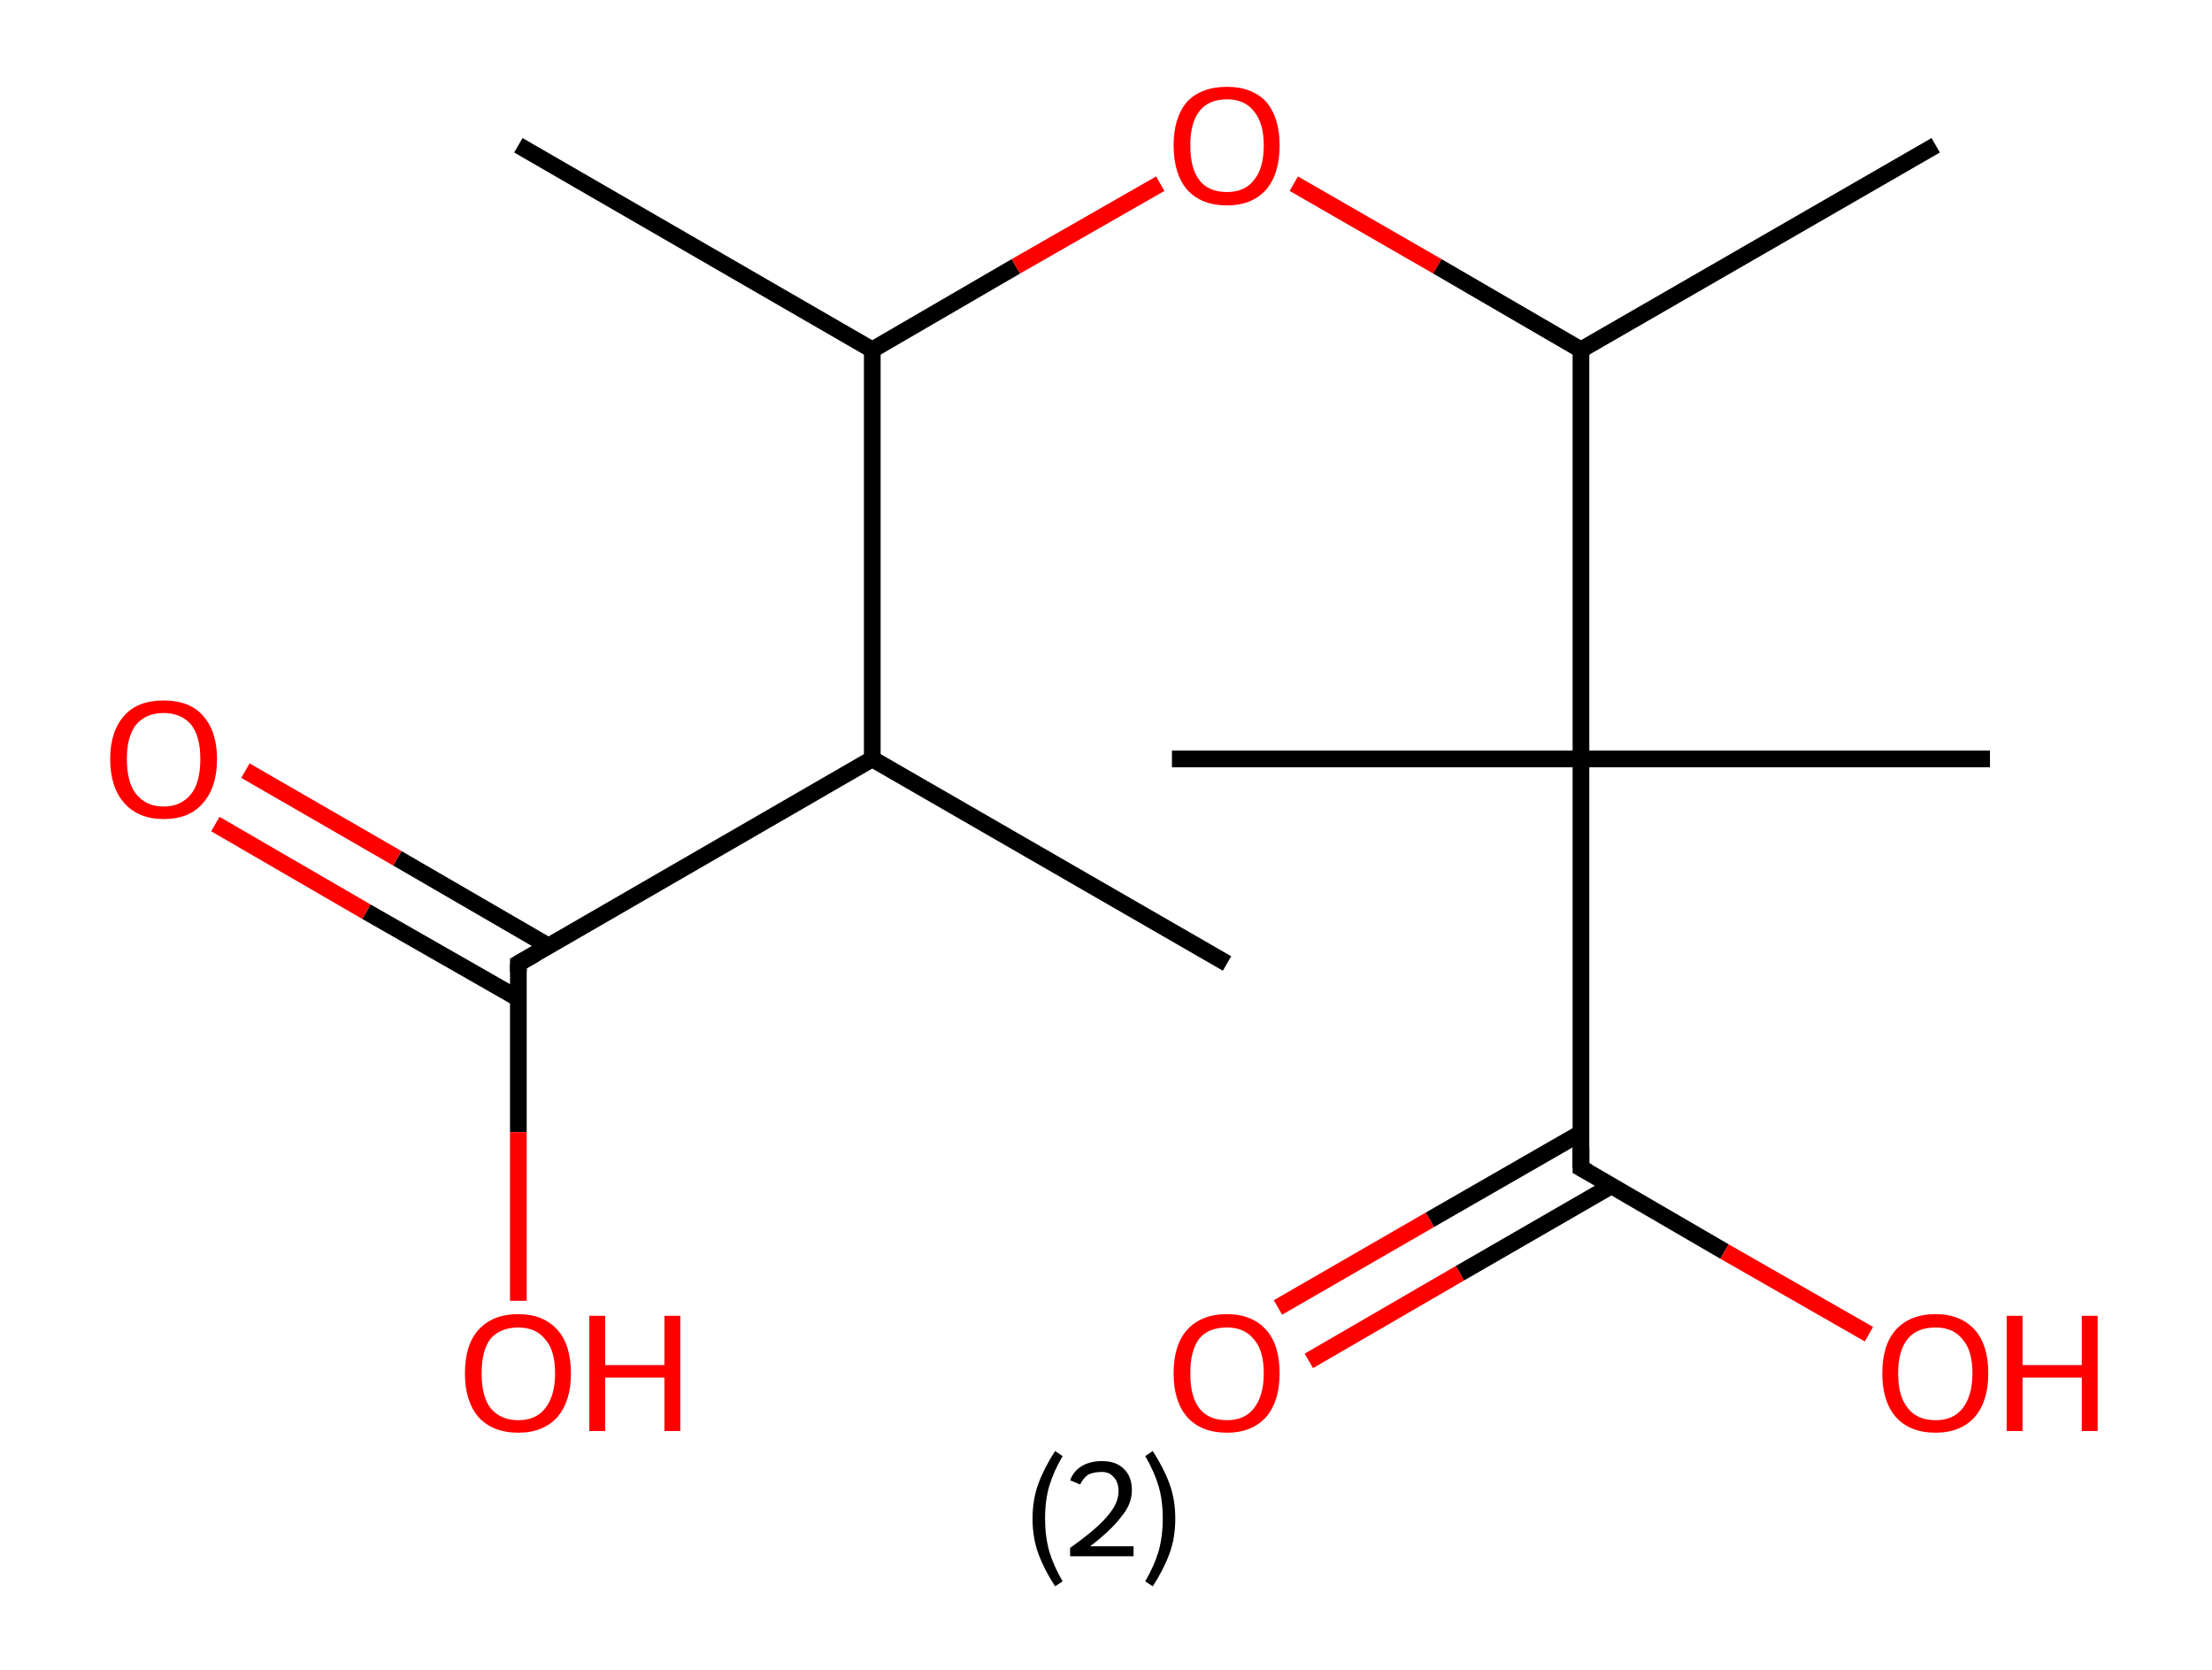 <?xml version='1.0' encoding='ASCII' standalone='yes'?>
<svg xmlns="http://www.w3.org/2000/svg" xmlns:rdkit="http://www.rdkit.org/xml" xmlns:xlink="http://www.w3.org/1999/xlink" version="1.1" baseProfile="full" xml:space="preserve" width="265px" height="200px" viewBox="0 0 265 200">
<!-- END OF HEADER -->
<rect style="opacity:1.0;fill:#FFFFFF;stroke:none" width="265.0" height="200.0" x="0.0" y="0.0"> </rect>
<path class="bond-0 atom-0 atom-1" d="M 62.1,17.4 L 104.5,41.9" style="fill:none;fill-rule:evenodd;stroke:#000000;stroke-width:2.0px;stroke-linecap:butt;stroke-linejoin:miter;stroke-opacity:1"/>
<path class="bond-1 atom-1 atom-2" d="M 104.5,41.9 L 121.7,31.9" style="fill:none;fill-rule:evenodd;stroke:#000000;stroke-width:2.0px;stroke-linecap:butt;stroke-linejoin:miter;stroke-opacity:1"/>
<path class="bond-1 atom-1 atom-2" d="M 121.7,31.9 L 139.0,22.0" style="fill:none;fill-rule:evenodd;stroke:#FF0000;stroke-width:2.0px;stroke-linecap:butt;stroke-linejoin:miter;stroke-opacity:1"/>
<path class="bond-2 atom-2 atom-3" d="M 155.0,22.0 L 172.2,31.9" style="fill:none;fill-rule:evenodd;stroke:#FF0000;stroke-width:2.0px;stroke-linecap:butt;stroke-linejoin:miter;stroke-opacity:1"/>
<path class="bond-2 atom-2 atom-3" d="M 172.2,31.9 L 189.4,41.9" style="fill:none;fill-rule:evenodd;stroke:#000000;stroke-width:2.0px;stroke-linecap:butt;stroke-linejoin:miter;stroke-opacity:1"/>
<path class="bond-3 atom-3 atom-4" d="M 189.4,41.9 L 231.9,17.4" style="fill:none;fill-rule:evenodd;stroke:#000000;stroke-width:2.0px;stroke-linecap:butt;stroke-linejoin:miter;stroke-opacity:1"/>
<path class="bond-4 atom-3 atom-5" d="M 189.4,41.9 L 189.4,90.9" style="fill:none;fill-rule:evenodd;stroke:#000000;stroke-width:2.0px;stroke-linecap:butt;stroke-linejoin:miter;stroke-opacity:1"/>
<path class="bond-5 atom-5 atom-6" d="M 189.4,90.9 L 140.4,90.9" style="fill:none;fill-rule:evenodd;stroke:#000000;stroke-width:2.0px;stroke-linecap:butt;stroke-linejoin:miter;stroke-opacity:1"/>
<path class="bond-6 atom-5 atom-7" d="M 189.4,90.9 L 238.4,90.9" style="fill:none;fill-rule:evenodd;stroke:#000000;stroke-width:2.0px;stroke-linecap:butt;stroke-linejoin:miter;stroke-opacity:1"/>
<path class="bond-7 atom-5 atom-8" d="M 189.4,90.9 L 189.4,139.9" style="fill:none;fill-rule:evenodd;stroke:#000000;stroke-width:2.0px;stroke-linecap:butt;stroke-linejoin:miter;stroke-opacity:1"/>
<path class="bond-8 atom-8 atom-9" d="M 189.4,135.7 L 171.3,146.1" style="fill:none;fill-rule:evenodd;stroke:#000000;stroke-width:2.0px;stroke-linecap:butt;stroke-linejoin:miter;stroke-opacity:1"/>
<path class="bond-8 atom-8 atom-9" d="M 171.3,146.1 L 153.1,156.6" style="fill:none;fill-rule:evenodd;stroke:#FF0000;stroke-width:2.0px;stroke-linecap:butt;stroke-linejoin:miter;stroke-opacity:1"/>
<path class="bond-8 atom-8 atom-9" d="M 193.1,142.0 L 174.9,152.5" style="fill:none;fill-rule:evenodd;stroke:#000000;stroke-width:2.0px;stroke-linecap:butt;stroke-linejoin:miter;stroke-opacity:1"/>
<path class="bond-8 atom-8 atom-9" d="M 174.9,152.5 L 156.8,163.0" style="fill:none;fill-rule:evenodd;stroke:#FF0000;stroke-width:2.0px;stroke-linecap:butt;stroke-linejoin:miter;stroke-opacity:1"/>
<path class="bond-9 atom-8 atom-10" d="M 189.4,139.9 L 206.6,149.9" style="fill:none;fill-rule:evenodd;stroke:#000000;stroke-width:2.0px;stroke-linecap:butt;stroke-linejoin:miter;stroke-opacity:1"/>
<path class="bond-9 atom-8 atom-10" d="M 206.6,149.9 L 223.9,159.8" style="fill:none;fill-rule:evenodd;stroke:#FF0000;stroke-width:2.0px;stroke-linecap:butt;stroke-linejoin:miter;stroke-opacity:1"/>
<path class="bond-10 atom-1 atom-11" d="M 104.5,41.9 L 104.5,90.9" style="fill:none;fill-rule:evenodd;stroke:#000000;stroke-width:2.0px;stroke-linecap:butt;stroke-linejoin:miter;stroke-opacity:1"/>
<path class="bond-11 atom-11 atom-12" d="M 104.5,90.9 L 147.0,115.4" style="fill:none;fill-rule:evenodd;stroke:#000000;stroke-width:2.0px;stroke-linecap:butt;stroke-linejoin:miter;stroke-opacity:1"/>
<path class="bond-12 atom-11 atom-13" d="M 104.5,90.9 L 62.1,115.4" style="fill:none;fill-rule:evenodd;stroke:#000000;stroke-width:2.0px;stroke-linecap:butt;stroke-linejoin:miter;stroke-opacity:1"/>
<path class="bond-13 atom-13 atom-14" d="M 65.7,113.3 L 47.6,102.8" style="fill:none;fill-rule:evenodd;stroke:#000000;stroke-width:2.0px;stroke-linecap:butt;stroke-linejoin:miter;stroke-opacity:1"/>
<path class="bond-13 atom-13 atom-14" d="M 47.6,102.8 L 29.4,92.3" style="fill:none;fill-rule:evenodd;stroke:#FF0000;stroke-width:2.0px;stroke-linecap:butt;stroke-linejoin:miter;stroke-opacity:1"/>
<path class="bond-13 atom-13 atom-14" d="M 62.1,119.6 L 43.9,109.2" style="fill:none;fill-rule:evenodd;stroke:#000000;stroke-width:2.0px;stroke-linecap:butt;stroke-linejoin:miter;stroke-opacity:1"/>
<path class="bond-13 atom-13 atom-14" d="M 43.9,109.2 L 25.8,98.7" style="fill:none;fill-rule:evenodd;stroke:#FF0000;stroke-width:2.0px;stroke-linecap:butt;stroke-linejoin:miter;stroke-opacity:1"/>
<path class="bond-14 atom-13 atom-15" d="M 62.1,115.4 L 62.1,135.6" style="fill:none;fill-rule:evenodd;stroke:#000000;stroke-width:2.0px;stroke-linecap:butt;stroke-linejoin:miter;stroke-opacity:1"/>
<path class="bond-14 atom-13 atom-15" d="M 62.1,135.6 L 62.1,155.8" style="fill:none;fill-rule:evenodd;stroke:#FF0000;stroke-width:2.0px;stroke-linecap:butt;stroke-linejoin:miter;stroke-opacity:1"/>
<path d="M 189.4,137.5 L 189.4,139.9 L 190.3,140.4" style="fill:none;stroke:#000000;stroke-width:2.0px;stroke-linecap:butt;stroke-linejoin:miter;stroke-opacity:1;"/>
<path d="M 64.2,114.2 L 62.1,115.4 L 62.1,116.4" style="fill:none;stroke:#000000;stroke-width:2.0px;stroke-linecap:butt;stroke-linejoin:miter;stroke-opacity:1;"/>
<path class="atom-2" d="M 140.6 17.4 Q 140.6 14.1, 142.2 12.2 Q 143.9 10.4, 147.0 10.4 Q 150.0 10.4, 151.7 12.2 Q 153.3 14.1, 153.3 17.4 Q 153.3 20.8, 151.7 22.7 Q 150.0 24.6, 147.0 24.6 Q 143.9 24.6, 142.2 22.7 Q 140.6 20.8, 140.6 17.4 M 147.0 23.0 Q 149.1 23.0, 150.2 21.6 Q 151.4 20.2, 151.4 17.4 Q 151.4 14.7, 150.2 13.3 Q 149.1 11.9, 147.0 11.9 Q 144.8 11.9, 143.7 13.3 Q 142.6 14.7, 142.6 17.4 Q 142.6 20.2, 143.7 21.6 Q 144.8 23.0, 147.0 23.0 " fill="#FF0000"/>
<path class="atom-9" d="M 140.6 164.5 Q 140.6 161.1, 142.2 159.3 Q 143.9 157.4, 147.0 157.4 Q 150.0 157.4, 151.7 159.3 Q 153.3 161.1, 153.3 164.5 Q 153.3 167.8, 151.7 169.7 Q 150.0 171.6, 147.0 171.6 Q 143.9 171.6, 142.2 169.7 Q 140.6 167.8, 140.6 164.5 M 147.0 170.1 Q 149.1 170.1, 150.2 168.7 Q 151.4 167.2, 151.4 164.5 Q 151.4 161.7, 150.2 160.4 Q 149.1 159.0, 147.0 159.0 Q 144.8 159.0, 143.7 160.3 Q 142.6 161.7, 142.6 164.5 Q 142.6 167.3, 143.7 168.7 Q 144.8 170.1, 147.0 170.1 " fill="#FF0000"/>
<path class="atom-10" d="M 225.5 164.5 Q 225.5 161.1, 227.1 159.3 Q 228.8 157.4, 231.9 157.4 Q 234.9 157.4, 236.6 159.3 Q 238.2 161.1, 238.2 164.5 Q 238.2 167.8, 236.6 169.7 Q 234.9 171.6, 231.9 171.6 Q 228.8 171.6, 227.1 169.7 Q 225.5 167.8, 225.5 164.5 M 231.9 170.1 Q 234.0 170.1, 235.1 168.7 Q 236.3 167.2, 236.3 164.5 Q 236.3 161.7, 235.1 160.4 Q 234.0 159.0, 231.9 159.0 Q 229.7 159.0, 228.6 160.3 Q 227.4 161.7, 227.4 164.5 Q 227.4 167.3, 228.6 168.7 Q 229.7 170.1, 231.9 170.1 " fill="#FF0000"/>
<path class="atom-10" d="M 240.4 157.6 L 242.3 157.6 L 242.3 163.5 L 249.4 163.5 L 249.4 157.6 L 251.3 157.6 L 251.3 171.4 L 249.4 171.4 L 249.4 165.0 L 242.3 165.0 L 242.3 171.4 L 240.4 171.4 L 240.4 157.6 " fill="#FF0000"/>
<path class="atom-14" d="M 13.2 90.9 Q 13.2 87.6, 14.9 85.7 Q 16.5 83.9, 19.6 83.9 Q 22.7 83.9, 24.3 85.7 Q 26.0 87.6, 26.0 90.9 Q 26.0 94.3, 24.3 96.2 Q 22.7 98.1, 19.6 98.1 Q 16.6 98.1, 14.9 96.2 Q 13.2 94.3, 13.2 90.9 M 19.6 96.6 Q 21.7 96.6, 22.9 95.1 Q 24.0 93.7, 24.0 90.9 Q 24.0 88.2, 22.9 86.8 Q 21.7 85.4, 19.6 85.4 Q 17.5 85.4, 16.3 86.8 Q 15.2 88.2, 15.2 90.9 Q 15.2 93.7, 16.3 95.1 Q 17.5 96.6, 19.6 96.6 " fill="#FF0000"/>
<path class="atom-15" d="M 55.7 164.5 Q 55.7 161.1, 57.3 159.3 Q 59.0 157.4, 62.1 157.4 Q 65.1 157.4, 66.8 159.3 Q 68.4 161.1, 68.4 164.5 Q 68.4 167.8, 66.8 169.7 Q 65.1 171.6, 62.1 171.6 Q 59.0 171.6, 57.3 169.7 Q 55.7 167.8, 55.7 164.5 M 62.1 170.1 Q 64.2 170.1, 65.3 168.7 Q 66.5 167.2, 66.5 164.5 Q 66.5 161.7, 65.3 160.4 Q 64.2 159.0, 62.1 159.0 Q 60.0 159.0, 58.8 160.3 Q 57.7 161.7, 57.7 164.5 Q 57.7 167.3, 58.8 168.7 Q 60.0 170.1, 62.1 170.1 " fill="#FF0000"/>
<path class="atom-15" d="M 70.6 157.6 L 72.5 157.6 L 72.5 163.5 L 79.6 163.5 L 79.6 157.6 L 81.5 157.6 L 81.5 171.4 L 79.6 171.4 L 79.6 165.0 L 72.5 165.0 L 72.5 171.4 L 70.6 171.4 L 70.6 157.6 " fill="#FF0000"/>
<path class="legend" d="M 123.7 181.9 Q 123.7 179.6, 124.4 177.7 Q 125.1 175.8, 126.4 173.8 L 127.3 174.4 Q 126.2 176.3, 125.7 178.0 Q 125.2 179.7, 125.2 181.9 Q 125.2 184.0, 125.7 185.8 Q 126.2 187.5, 127.3 189.4 L 126.4 190.0 Q 125.1 188.0, 124.4 186.1 Q 123.7 184.2, 123.7 181.9 " fill="#000000"/>
<path class="legend" d="M 128.2 177.3 Q 128.6 176.2, 129.6 175.6 Q 130.6 175.0, 132.0 175.0 Q 133.7 175.0, 134.6 175.9 Q 135.6 176.8, 135.6 178.5 Q 135.6 180.2, 134.3 181.7 Q 133.1 183.3, 130.6 185.2 L 135.8 185.2 L 135.8 186.4 L 128.2 186.4 L 128.2 185.4 Q 130.3 183.9, 131.5 182.8 Q 132.8 181.6, 133.4 180.6 Q 134.0 179.6, 134.0 178.6 Q 134.0 177.5, 133.4 176.9 Q 132.9 176.3, 132.0 176.3 Q 131.1 176.3, 130.4 176.6 Q 129.8 177.0, 129.4 177.8 L 128.2 177.3 " fill="#000000"/>
<path class="legend" d="M 140.8 181.9 Q 140.8 184.2, 140.1 186.1 Q 139.4 188.0, 138.1 190.0 L 137.2 189.4 Q 138.3 187.5, 138.8 185.8 Q 139.3 184.0, 139.3 181.9 Q 139.3 179.7, 138.8 178.0 Q 138.3 176.3, 137.2 174.4 L 138.1 173.8 Q 139.4 175.8, 140.1 177.7 Q 140.8 179.6, 140.8 181.9 " fill="#000000"/>
</svg>
